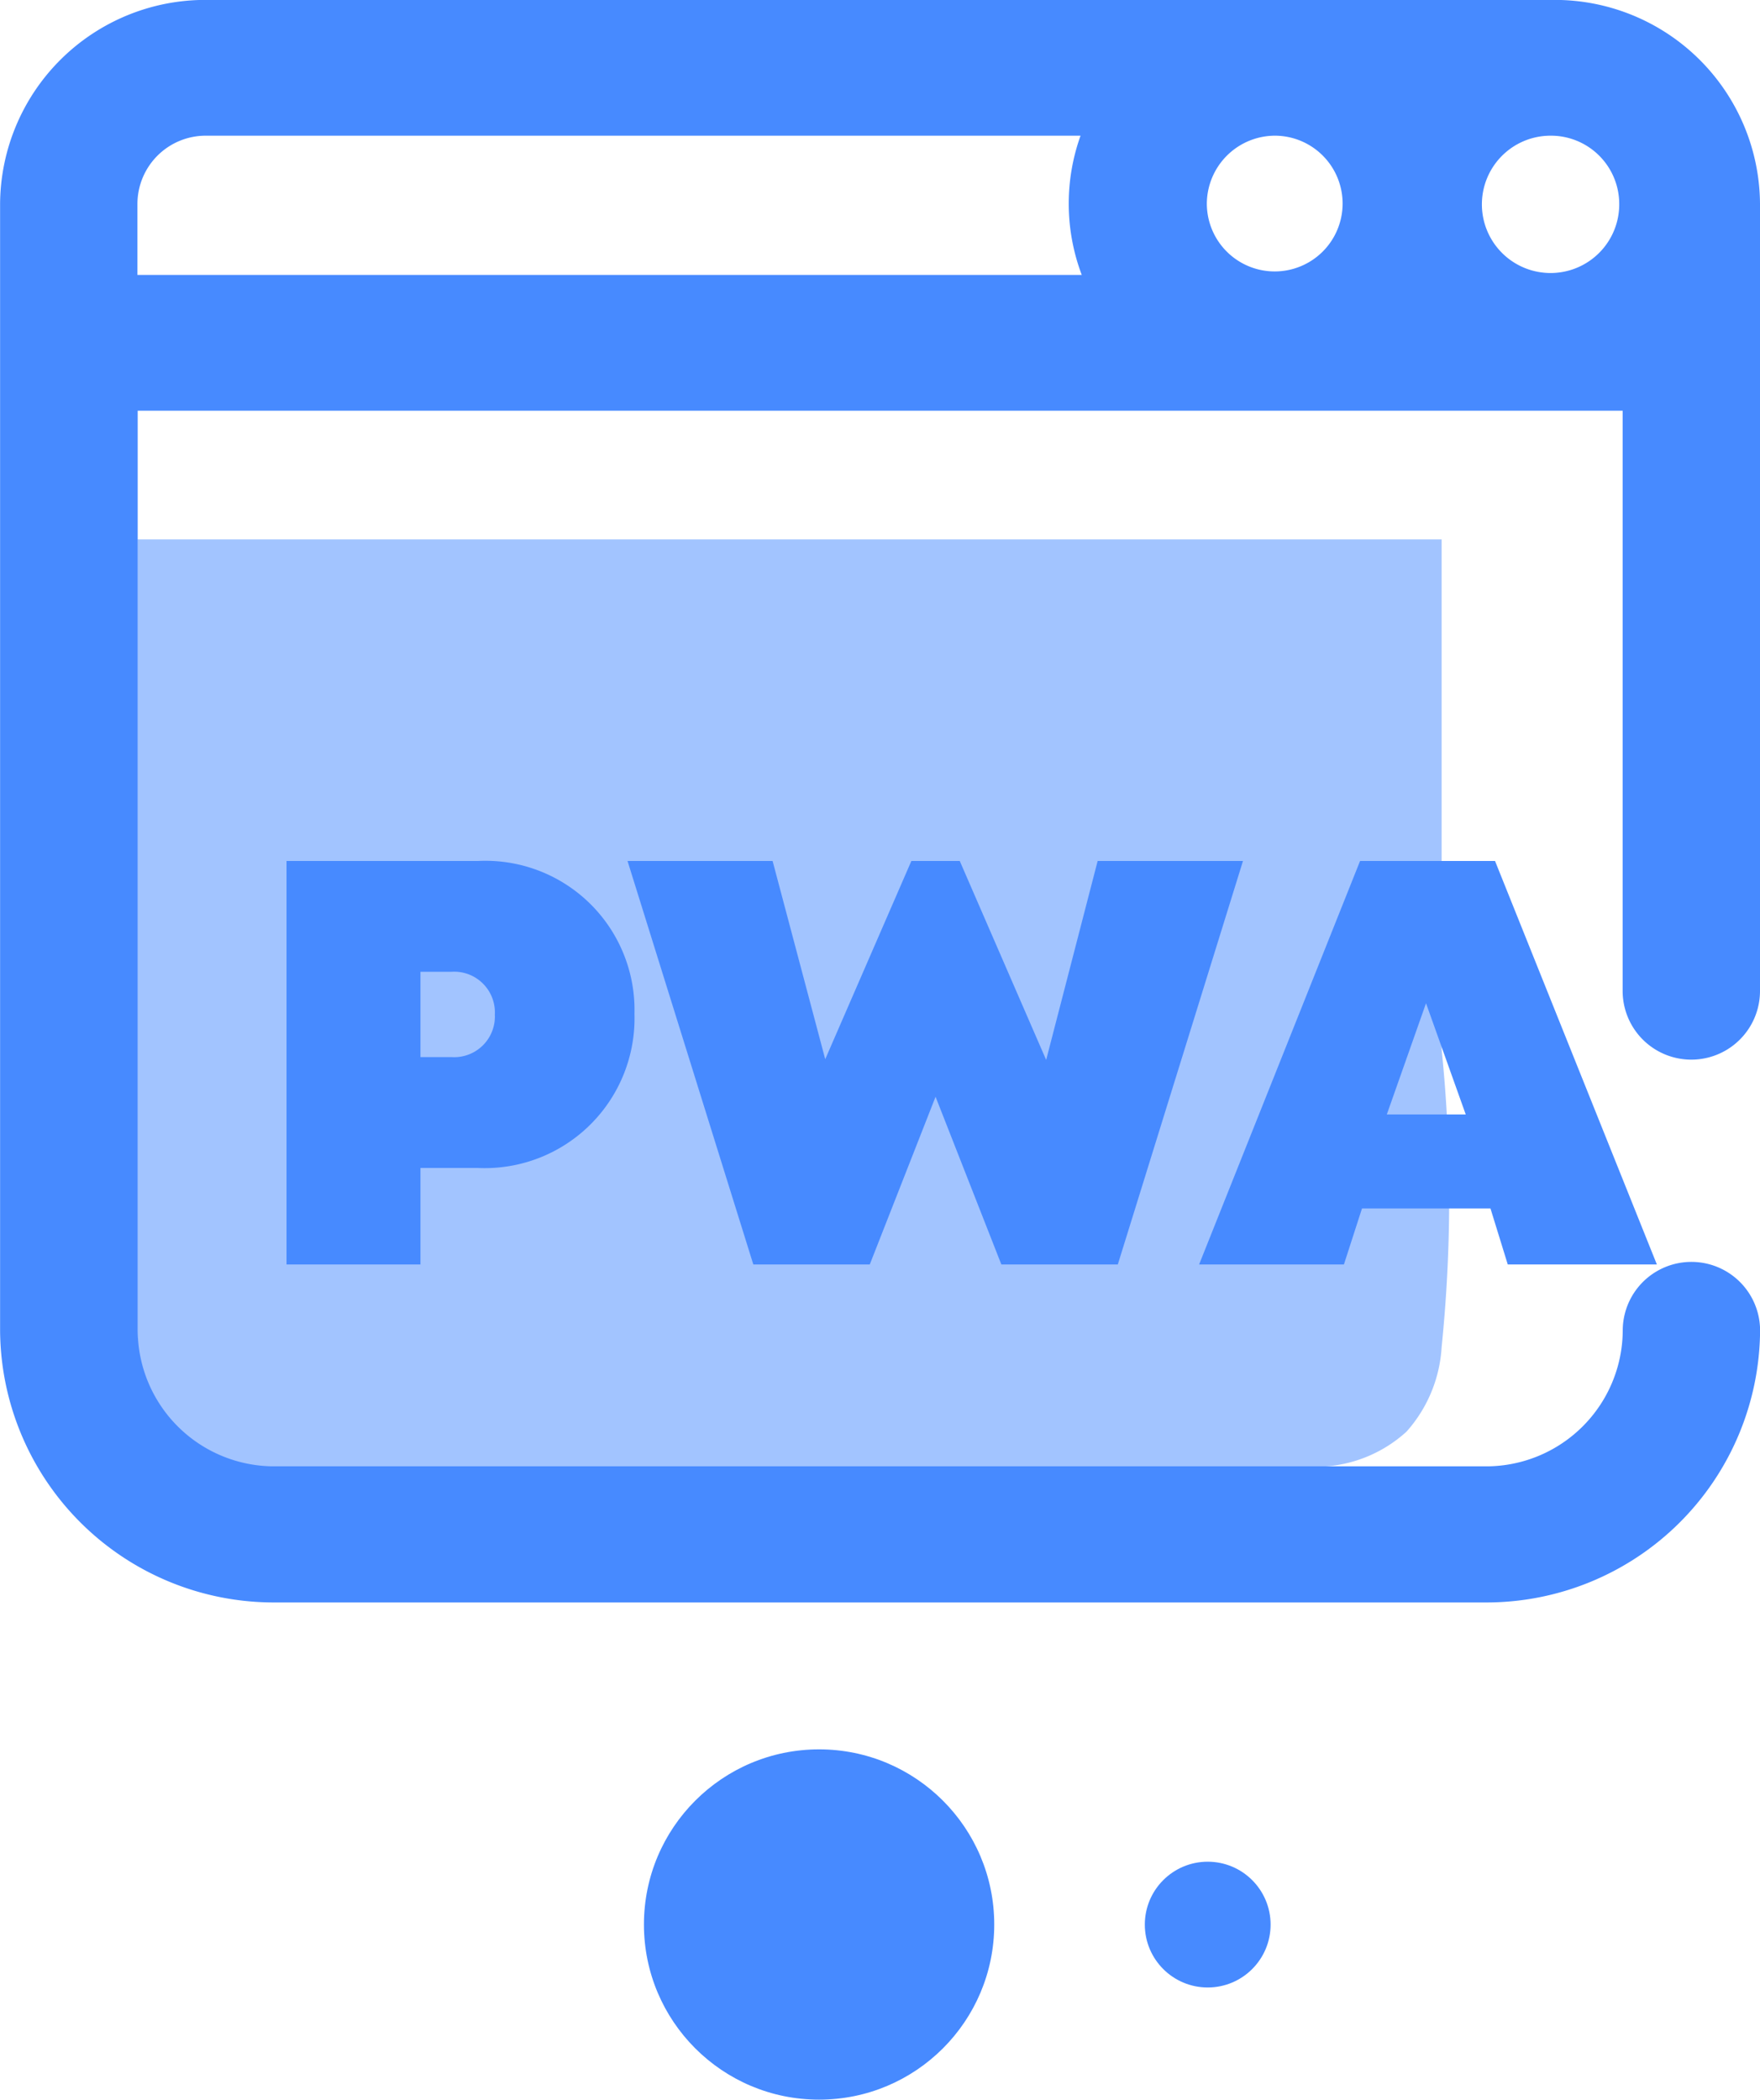 <svg xmlns="http://www.w3.org/2000/svg" width="20.067" height="23.941" viewBox="0 0 20.067 23.941">
  <g id="pwa-stop" transform="translate(-5031.729 -6517.63)">
    <g id="pwa-stop-2" data-name="pwa-stop" transform="translate(1185 39)">
      <g id="website" transform="translate(3845.029 6475.897)">
        <path id="Path_311" data-name="Path 311" d="M82.67,198.91a1.586,1.586,0,0,1-.4.963,1.536,1.536,0,0,1-.972.4H69.177a1.37,1.37,0,0,1-1.377-1.359V189.7H82.67v5.813A16.758,16.758,0,0,1,82.67,198.91Z" transform="translate(-64.533 -180.817)" fill="#478aff" opacity="0.5"/>
        <path id="Path_312" data-name="Path 312" d="M50.714,53H35.353A2.34,2.34,0,0,0,33,55.322v12.85a3.121,3.121,0,0,0,3.136,3.1H49.931a3.121,3.121,0,0,0,3.136-3.1.783.783,0,0,0-1.566,0,1.557,1.557,0,0,1-1.566,1.548h-13.8a1.557,1.557,0,0,1-1.566-1.548V57.684H51.5V64.3a.783.783,0,0,0,1.566,0V55.322A2.34,2.34,0,0,0,50.714,53Zm-3.172,1.548a.774.774,0,1,1-.783.774A.779.779,0,0,1,47.542,54.548Zm3.919.774a.783.783,0,1,1-.783-.774A.779.779,0,0,1,51.461,55.322Zm-16.895,0a.779.779,0,0,1,.783-.774h9.97a2.3,2.3,0,0,0,.014,1.588H34.566Z" transform="translate(-31.299 -50.268)" fill="#478aff"/>
        <path id="Path_486" data-name="Path 486" d="M2.678-6.3H.5v4.6H2.027V-2.8h.651A1.708,1.708,0,0,0,4.467-4.557,1.7,1.7,0,0,0,2.678-6.3Zm-.3,2.236H2.027v-.973h.355a.464.464,0,0,1,.493.487A.464.464,0,0,1,2.382-4.064ZM9.748-6.3,9.161-4.032,8.176-6.3H7.624L6.642-4.04l-.6-2.26H4.388L5.822-1.7H7.15L7.9-3.612,8.65-1.7H9.978l1.427-4.6Zm4.676,4.6h1.7L14.279-6.3H12.74L10.905-1.7h1.651l.206-.638h1.465Zm-.479-1.71h-.9l.447-1.268Z" transform="translate(4.467 18.85)" fill="#478aff"/>
      </g>
    </g>
    <circle id="Ellipse_267" data-name="Ellipse 267" cx="1.997" cy="1.997" r="1.997" transform="translate(5039.071 6537.576)" fill="#478aff"/>
    <circle id="Ellipse_268" data-name="Ellipse 268" cx="0.717" cy="0.717" r="0.717" transform="translate(5044.782 6538.857)" fill="#478aff"/>
  </g>
</svg>
